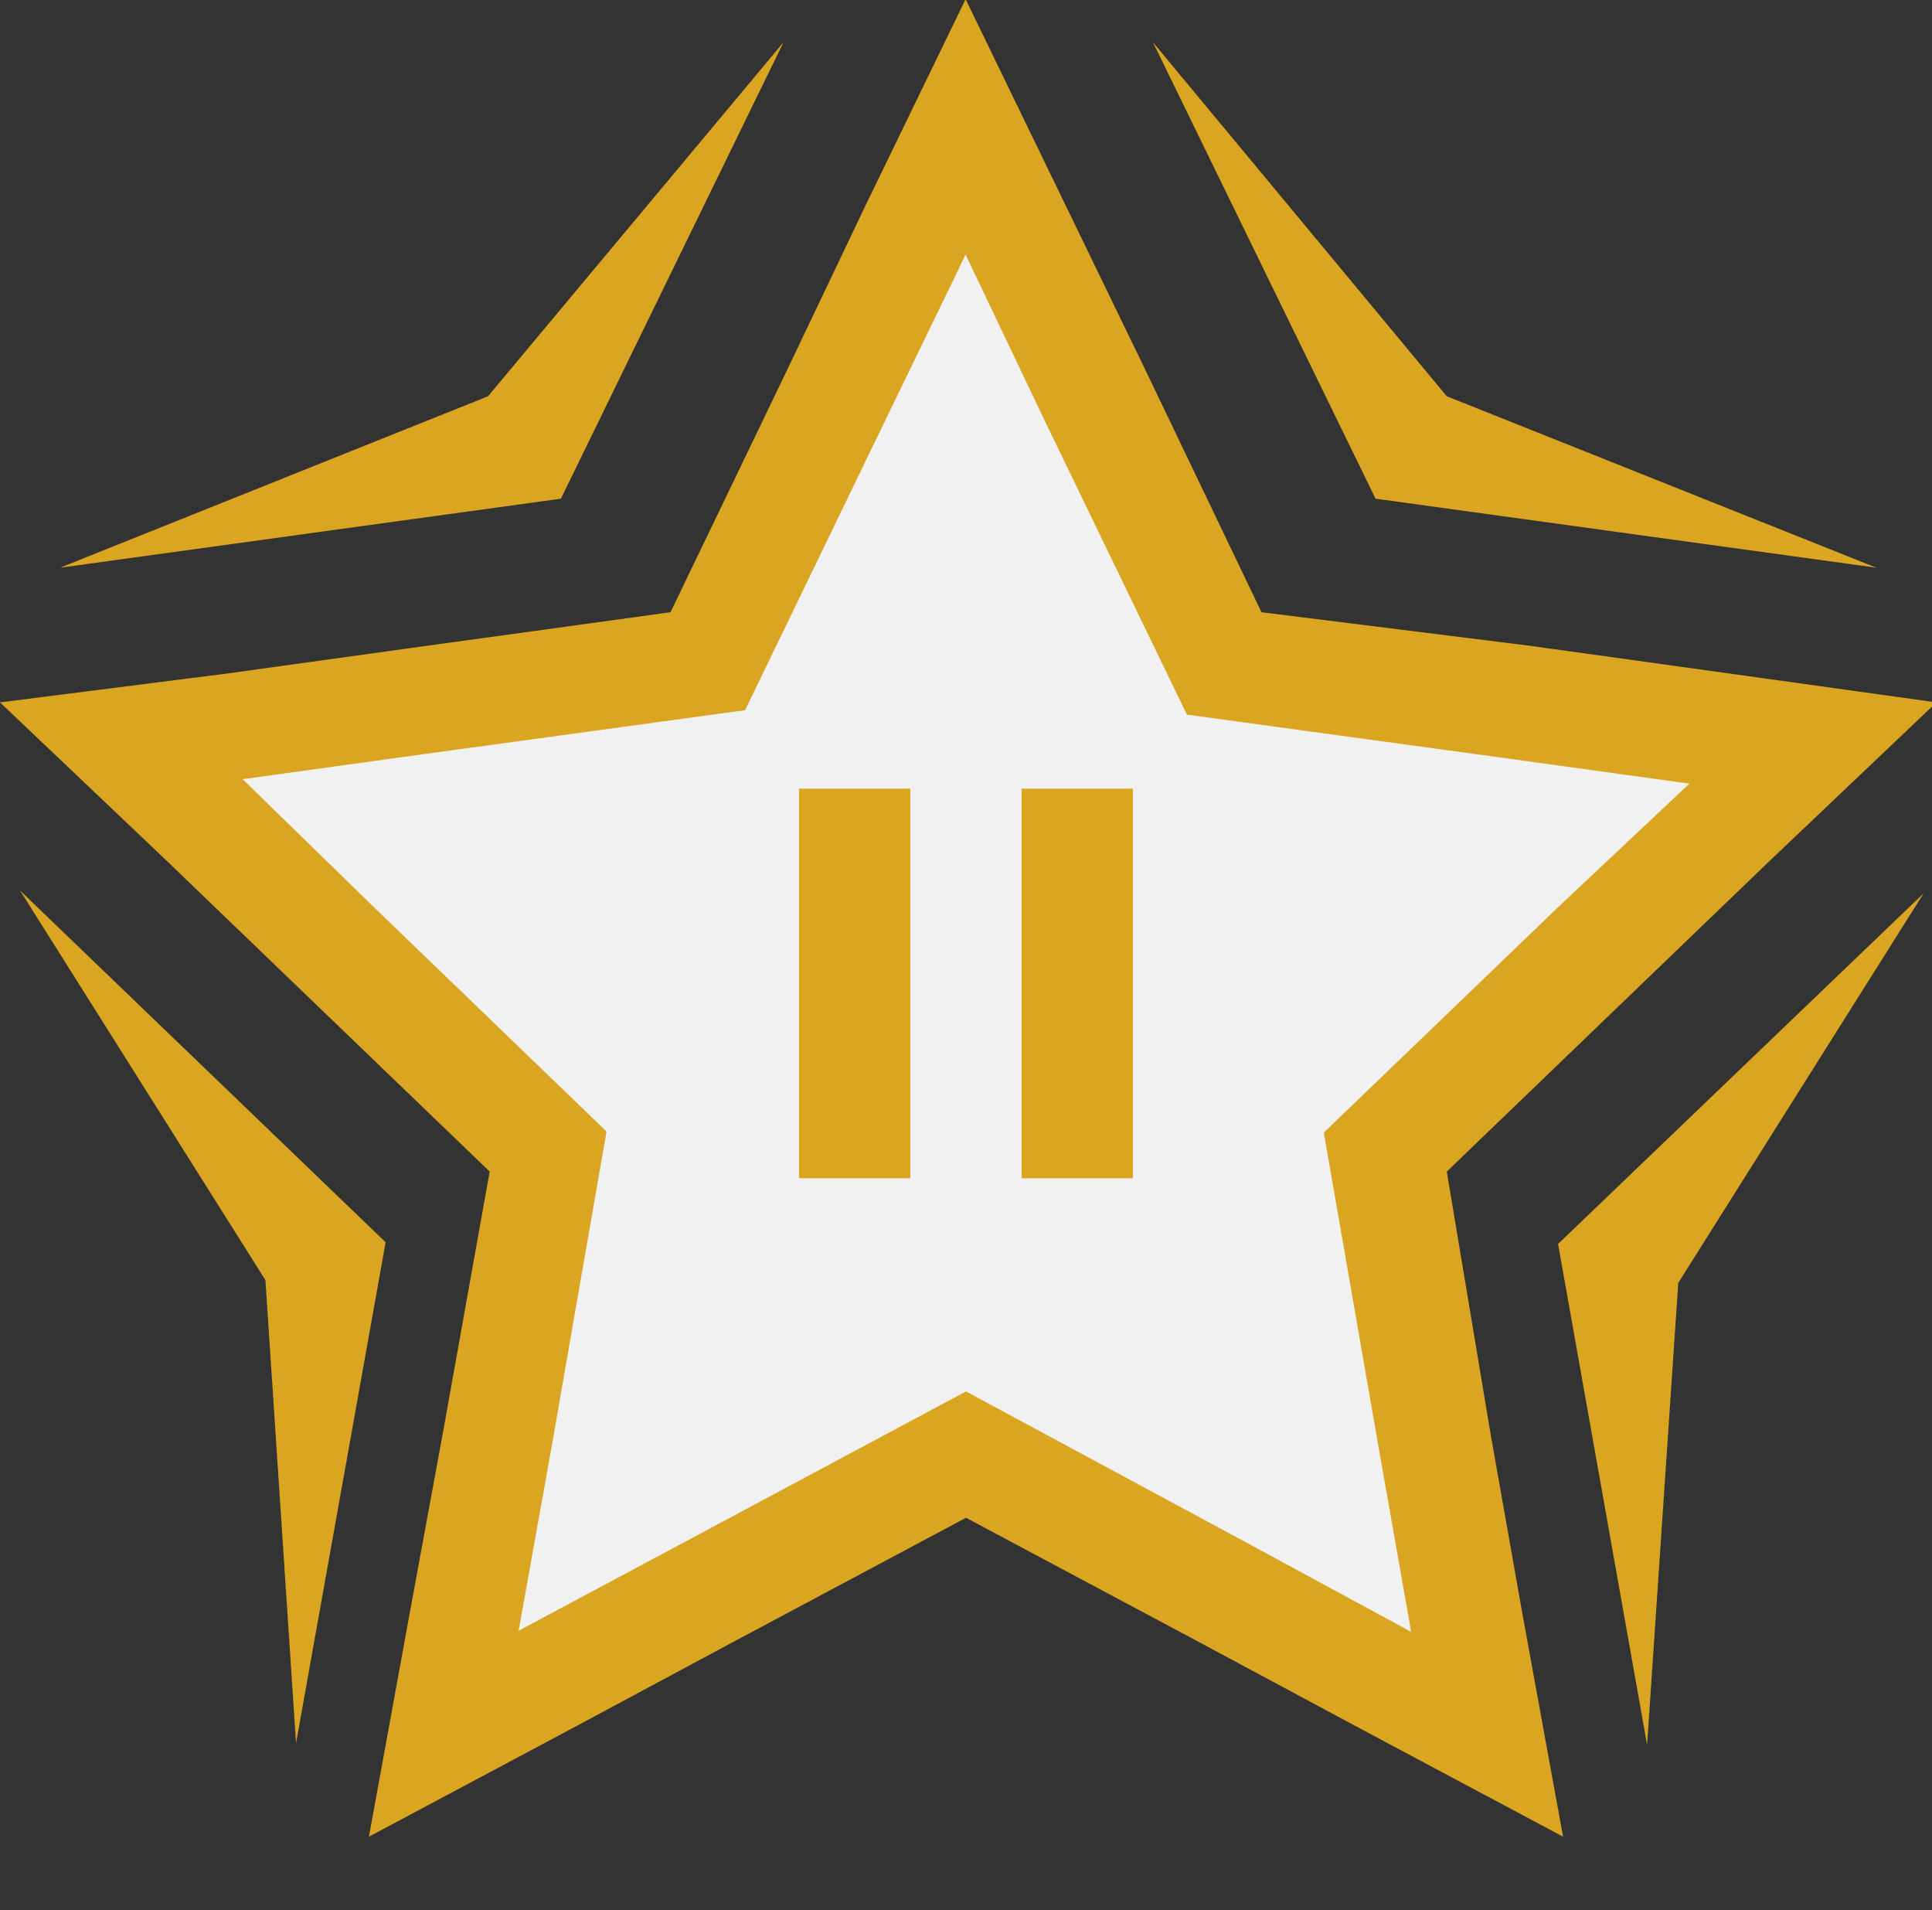 <?xml version="1.0" encoding="UTF-8" standalone="no"?>
<svg
   xmlns:dc="http://purl.org/dc/elements/1.1/"
   xmlns:cc="http://creativecommons.org/ns#"
   xmlns:rdf="http://www.w3.org/1999/02/22-rdf-syntax-ns#"
   xmlns:svg="http://www.w3.org/2000/svg"
   xmlns="http://www.w3.org/2000/svg"
   xmlns:sodipodi="http://sodipodi.sourceforge.net/DTD/sodipodi-0.dtd"
   xmlns:inkscape="http://www.inkscape.org/namespaces/inkscape"
   class="default___3oPC0 "
   filter=""
   width="34.72"
   height="34.32"
   viewBox="0 0 34.72 34.32"
   version="1.1"
   id="svg18"
   sodipodi:docname="loot-II.svg"
   stroke-width="0"
   stroke="#fff"
   fill="#fff"
   inkscape:version="0.92.3 (2405546, 2018-03-11)">
  <rect x="0" y="0" width="34.72" height="34.32" fill="#333333" stroke="none"/>
  <defs
     id="defs22" />
  <sodipodi:namedview
     pagecolor="#ffffff"
     bordercolor="#666666"
     borderopacity="1"
     objecttolerance="10"
     gridtolerance="10"
     guidetolerance="10"
     inkscape:pageopacity="0"
     inkscape:pageshadow="2"
     inkscape:window-width="1193"
     inkscape:window-height="774"
     id="namedview20"
     showgrid="false"
     inkscape:zoom="9.7247787"
     inkscape:cx="14.855676"
     inkscape:cy="17.412912"
     inkscape:window-x="333"
     inkscape:window-y="137"
     inkscape:window-maximized="0"
     inkscape:current-layer="g4647" />
  <polygon
     class="cls-1"
     points="9.85 20.7 2.18 13.32 12.72 11.87 17.36 2.29 22 11.87 32.54 13.32 24.87 20.7 26.74 31.17 17.36 26.15 7.98 31.17 9.85 20.7"
     style="fill: rgb(241, 241, 241);"
     id="polygon2" />
  <path
     class="cls-2"
     d="M17.36,4.59l1.43,3,2.54,5.25,5.78.79,3.25.45L28,16.3l-4.21,4.05,1,5.74.57,3.23L22.5,27.77,17.36,25l-5.14,2.75-2.9,1.55.58-3.23,1-5.74L6.72,16.3,4.36,14l3.25-.45,5.78-.79,2.54-5.25,1.43-2.95m0-4.59-1.8,3.71-1.43,3L12.05,11l-4.72.65-3.24.45L0,12.62l3,2.85,2.37,2.28,3.43,3.3-.84,4.69L7.36,29,6.63,33l3.64-1.94,2.89-1.55,4.2-2.24,4.2,2.24,2.89,1.55L28.09,33,27.36,29l-.57-3.22L26,21.05l3.43-3.3,2.37-2.28,3-2.85-4.09-.57-3.24-.45L22.67,11,20.59,6.66,19.16,3.71,17.36,0Z"
     style="fill: rgb(218, 165, 32);"
     id="path4" />
  <path
     class="cls-2"
     d="M5.32,31.32l1.61-9L.36,16l4.41,7Z"
     style="fill: rgb(218, 165, 32);"
     id="path6" />
  <path
     class="cls-2"
     d="M30.16,23.05l4.41-7L28,22.35l1.6,9Z"
     style="fill: rgb(218, 165, 32);"
     id="path8" />
  <path
     class="cls-2"
     d="M1.08,10.2l9-1.24,4-8.2L8.77,7.12Z"
     style="fill: rgb(218, 165, 32);"
     id="path10" />
  <path
     class="cls-2"
     d="M26,7.12,20.72.76l4,8.2,9,1.24Z"
     style="fill: rgb(218, 165, 32);"
     id="path12" />
  <g
     id="g4647"
     transform="translate(-0.86)">
    <path
       id="path14-3"
       style="fill:#daa520"
       d="m 17.22,14.17 v 7 h -2 v -7 z"
       class="cls-2"
       inkscape:connector-curvature="0" />
    <path
       id="path14-3-6-7-5"
       style="fill:#daa520"
       d="m 21.22,14.17 v 7 h -2 v -7 z"
       class="cls-2"
       inkscape:connector-curvature="0" />
  </g>
</svg>
